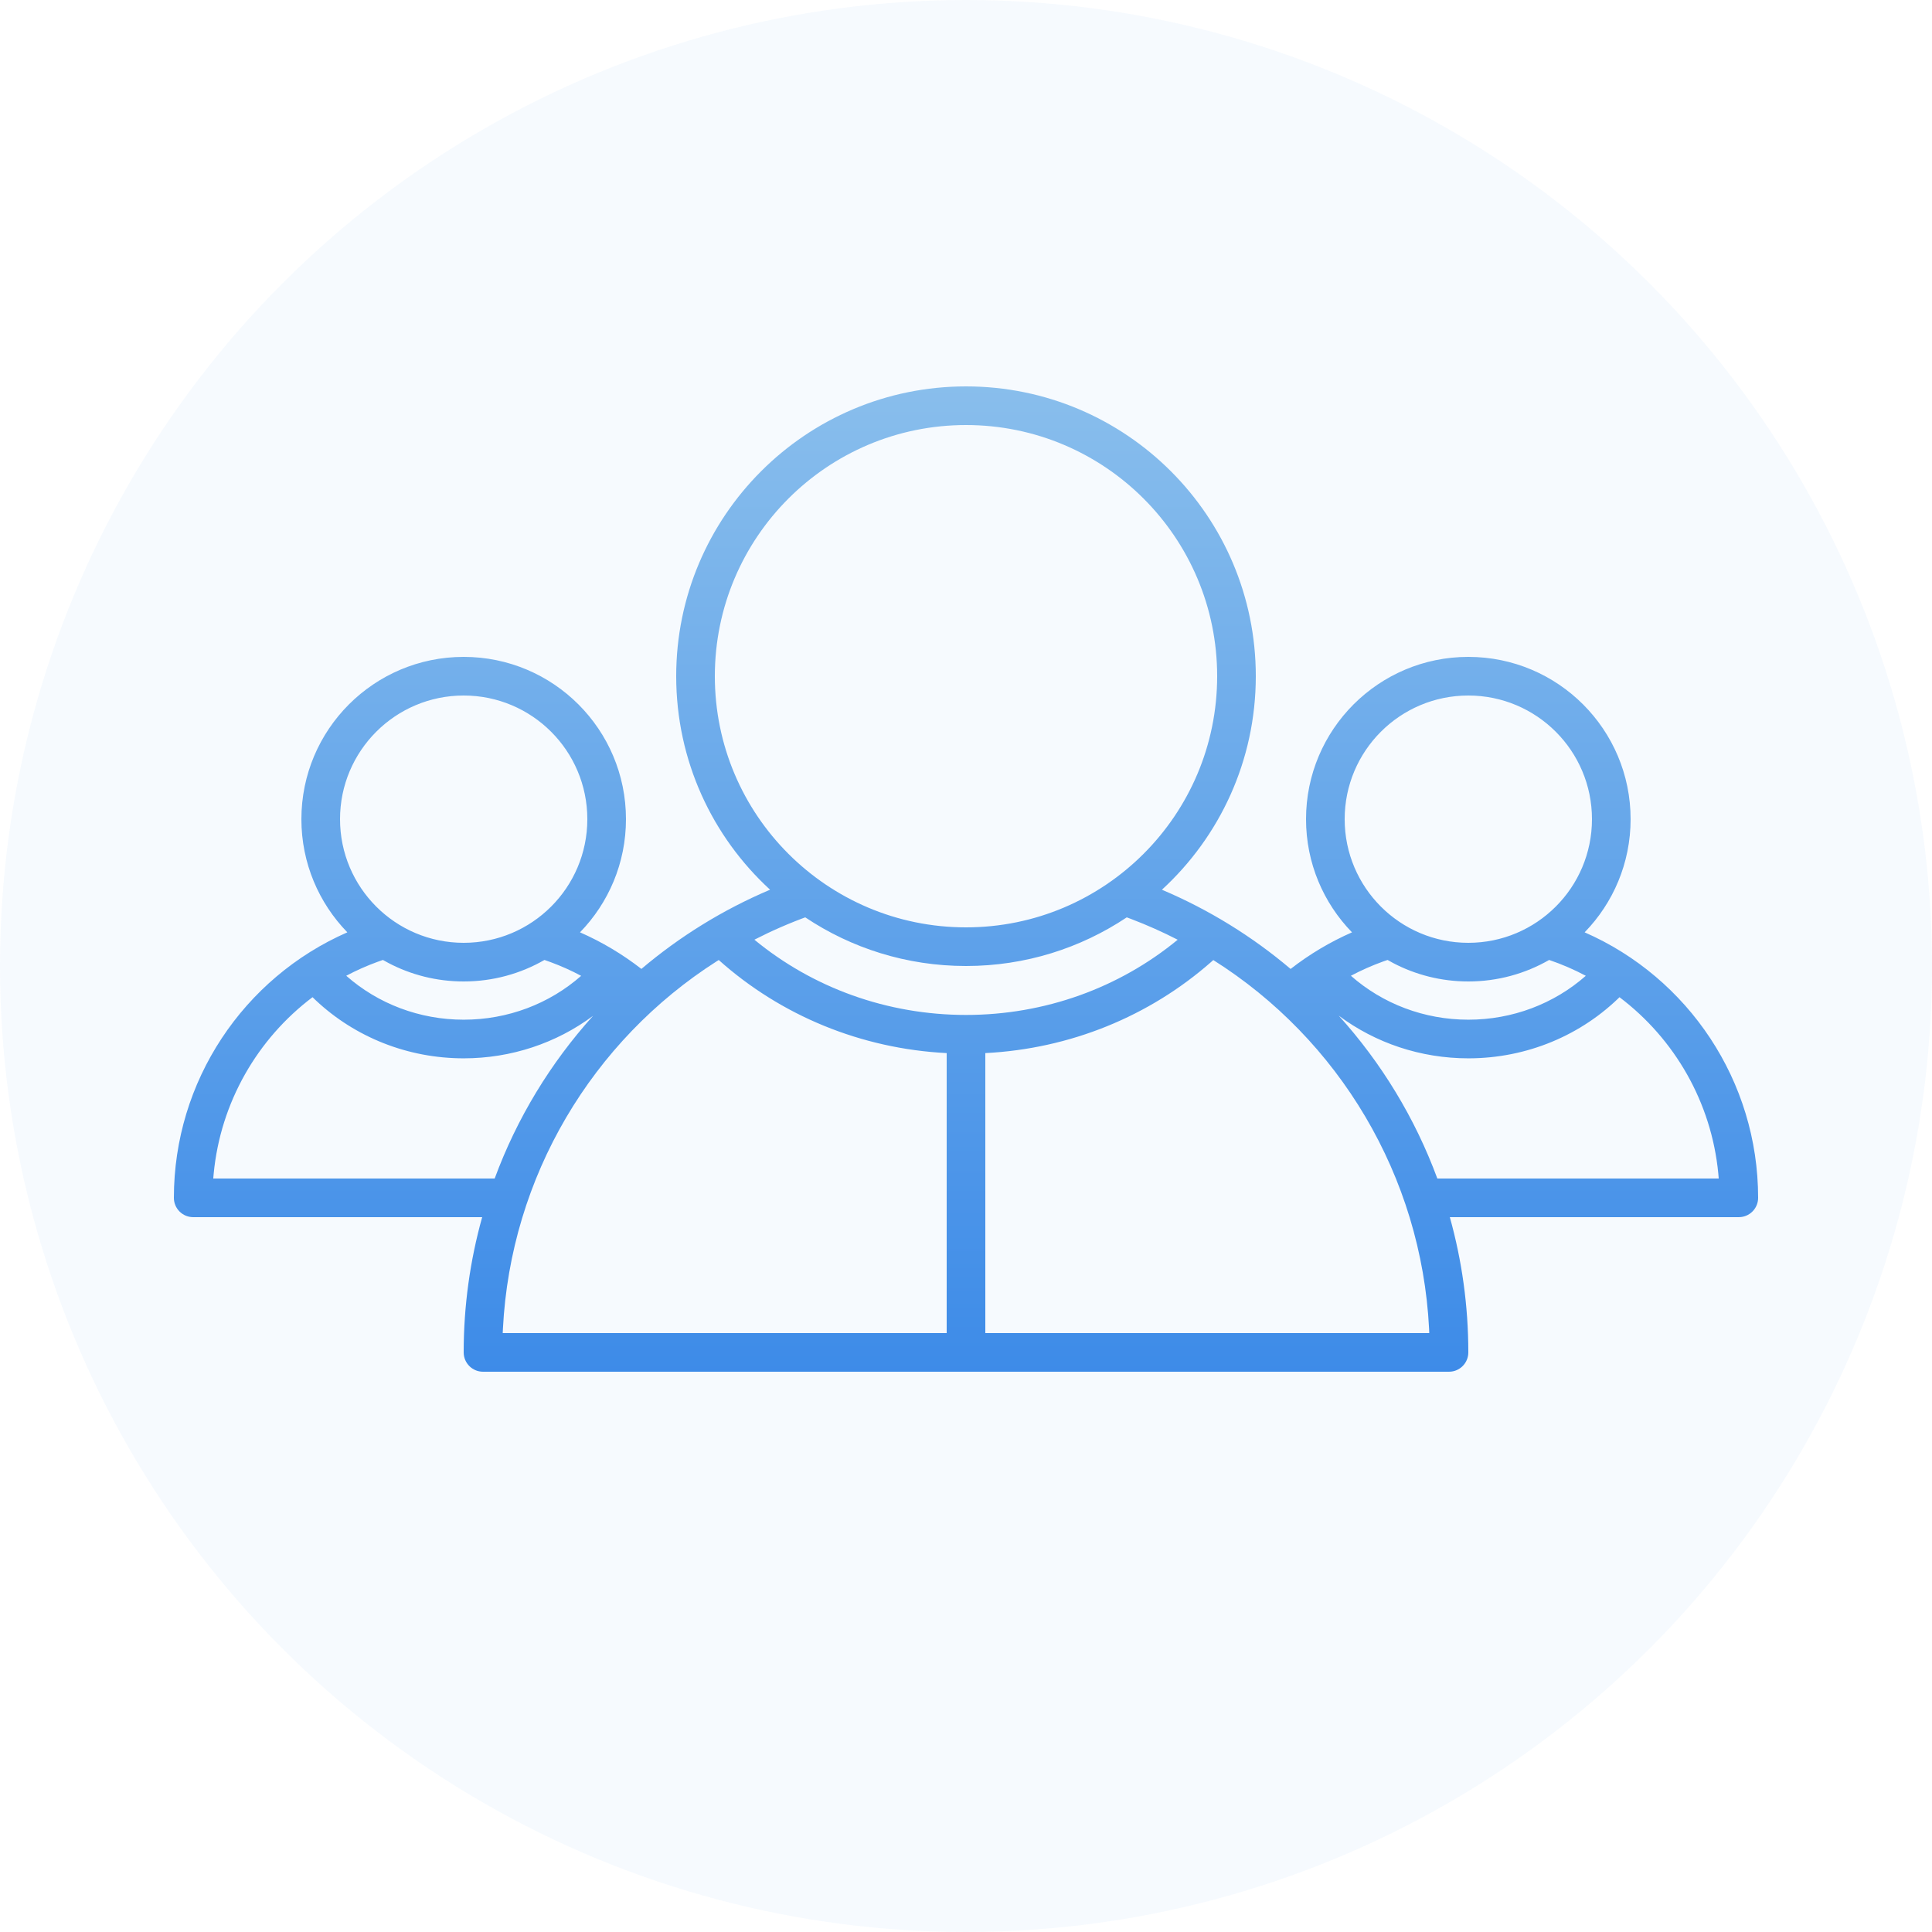 <svg xmlns="http://www.w3.org/2000/svg" width="100" height="100" viewBox="0 0 100 100">
    <defs>
        <linearGradient id="prefix__a" x1="50%" x2="50%" y1="100%" y2="0%">
            <stop offset="0%" stop-color="#3D8BE8"/>
            <stop offset="100%" stop-color="#89BEEC"/>
        </linearGradient>
    </defs>
    <g fill="none" fill-rule="evenodd">
        <circle cx="50" cy="50" r="50" fill="#4191E9" opacity=".05"/>
        <path fill="url(#prefix__a)" fill-rule="nonzero" d="M50 20c8.284 0 15 6.716 15 15 0 4.374-1.872 8.31-4.859 11.052 2.447 1.037 4.686 2.427 6.661 4.1.976-.76 2.043-1.397 3.177-1.894-1.472-1.513-2.379-3.58-2.379-5.858 0-4.64 3.76-8.4 8.4-8.4 4.64 0 8.4 3.76 8.4 8.4 0 2.278-.907 4.344-2.379 5.857C87.391 50.61 91 55.955 91 62c0 .513-.386.936-.883.993L90 63H75.043c.625 2.238.957 4.587.957 7 0 .513-.386.936-.883.993L75 71H25c-.552 0-1-.448-1-1 0-2.413.332-4.763.957-7H10c-.552 0-1-.448-1-1 0-6.042 3.604-11.389 8.978-13.743-1.471-1.513-2.378-3.58-2.378-5.857 0-4.64 3.76-8.4 8.4-8.4 4.64 0 8.4 3.76 8.4 8.4 0 2.278-.907 4.344-2.379 5.857 1.134.498 2.2 1.134 3.178 1.894 1.974-1.672 4.213-3.063 6.66-4.1C36.872 43.312 35 39.375 35 35c0-8.284 6.716-15 15-15zM37.203 49.69l-.1.062c-6.444 4.109-10.676 11.146-11.072 19.031l-.01.217H49V54.508c-4.438-.226-8.583-1.945-11.797-4.817zm25.598.002l-.116.103c-3.198 2.81-7.297 4.491-11.685 4.713V69h22.978l-.008-.215C73.57 60.86 69.3 53.792 62.8 49.692zM83.942 51.5c-2.065 2.081-4.906 3.279-7.94 3.279-2.469 0-4.81-.793-6.71-2.21 2.212 2.447 3.951 5.306 5.104 8.43L88.961 61l-.022-.26c-.356-3.682-2.258-6.97-5.114-9.125l.117-.115zm-67.765.114c-2.861 2.158-4.764 5.45-5.117 9.138l-.022.248h14.566c1.15-3.12 2.886-5.975 5.092-8.42-1.896 1.41-4.232 2.199-6.694 2.199-2.897 0-5.62-1.092-7.657-3.003l-.168-.162zm55.644-1.927l-.226.078c-.575.207-1.134.455-1.673.74 1.645 1.45 3.793 2.274 6.08 2.274s4.435-.824 6.079-2.272c-.604-.321-1.238-.596-1.898-.82C78.95 50.395 77.522 50.8 76 50.8c-1.405 0-2.729-.345-3.892-.954l-.287-.159zm-52.002 0l-.268.094c-.564.205-1.109.448-1.63.724 1.644 1.45 3.793 2.274 6.08 2.274 2.288 0 4.435-.824 6.079-2.27-.507-.272-1.033-.507-1.575-.707l-.324-.115C26.949 50.395 25.522 50.8 24 50.8c-1.405 0-2.73-.345-3.893-.955l-.288-.158zm21.893-2.218l.127-.046c-.963.348-1.895.755-2.792 1.215 3.02 2.49 6.871 3.895 10.956 3.895 4.085 0 7.935-1.406 10.954-3.893-.771-.396-1.568-.752-2.39-1.066l-.246-.092C55.94 49.072 53.078 50 50 50c-3.078 0-5.94-.927-8.32-2.518l.032-.013zM76 36c-3.535 0-6.4 2.865-6.4 6.4s2.865 6.4 6.4 6.4 6.4-2.865 6.4-6.4S79.535 36 76 36zm-52 0c-3.535 0-6.4 2.865-6.4 6.4s2.865 6.4 6.4 6.4 6.4-2.865 6.4-6.4S27.535 36 24 36zm26-14c-7.18 0-13 5.82-13 13s5.82 13 13 13 13-5.82 13-13-5.82-13-13-13z"/>
    </g>
</svg>
